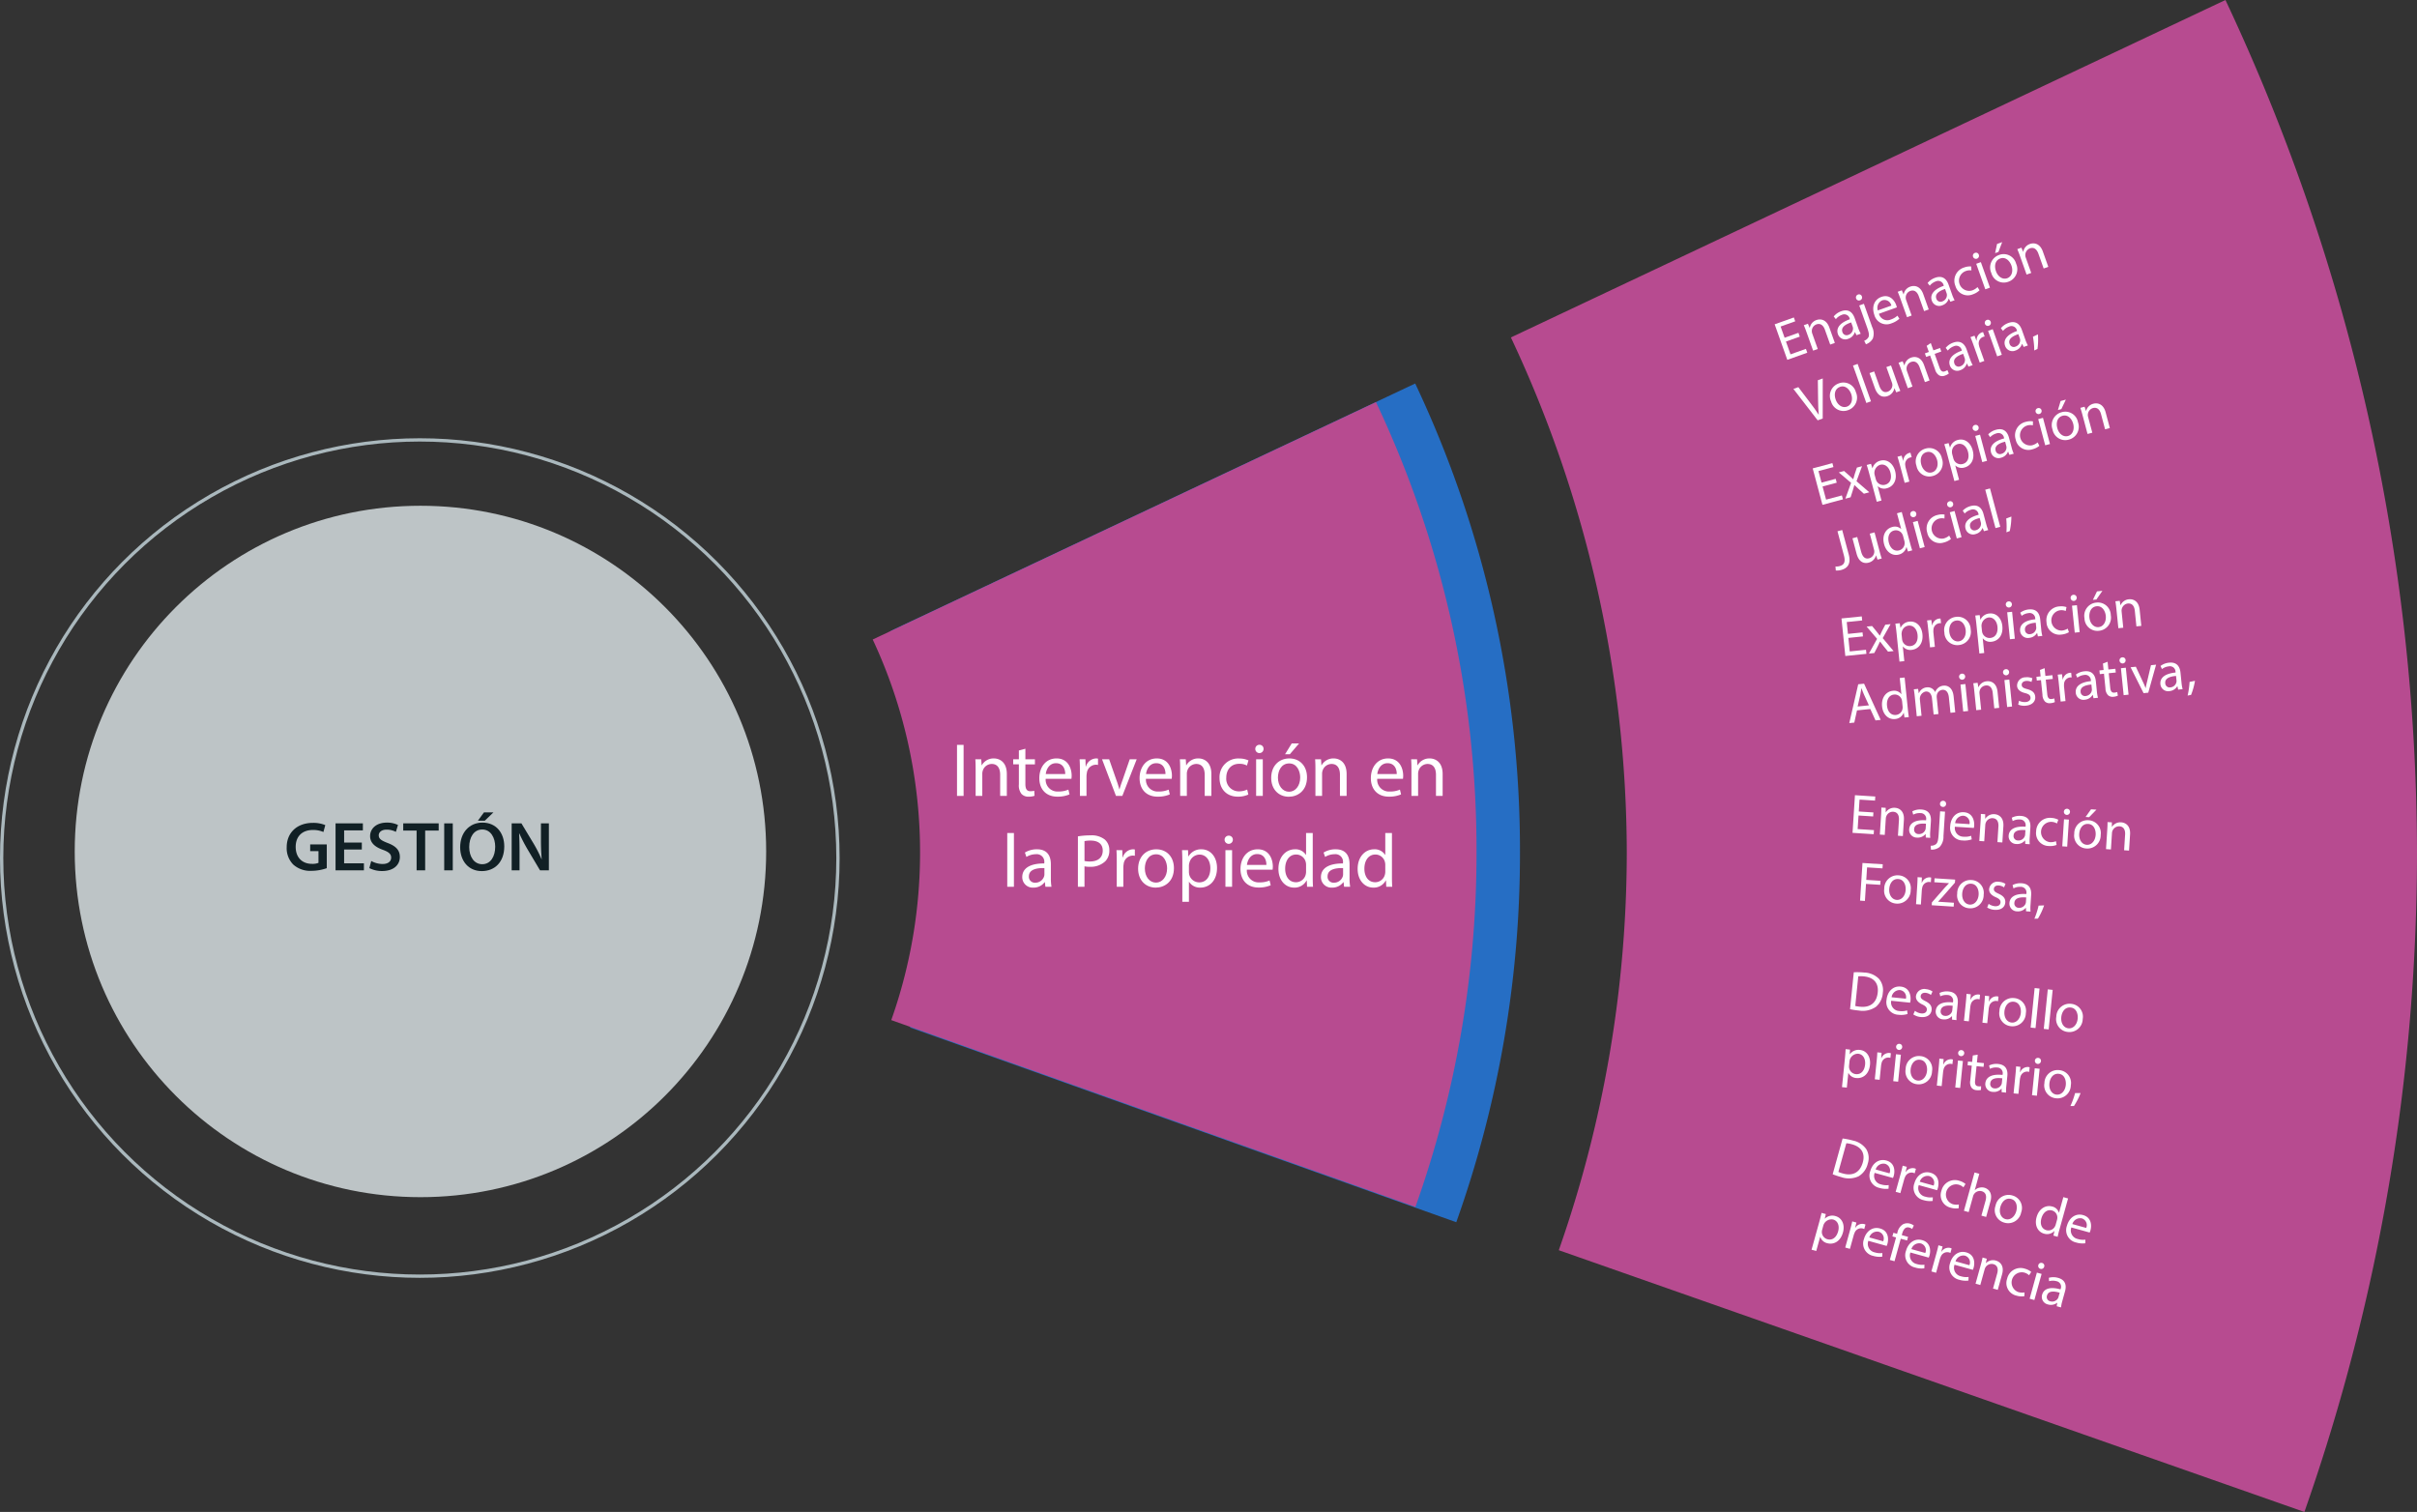<svg xmlns="http://www.w3.org/2000/svg" viewBox="0 0 734.07 459.219"><rect x="0" y="0" width="734.07" height="459.219" fill="#333333" stroke="none"/><g id="Capa_2" data-name="Capa 2"><g id="Capa_1-2" data-name="Capa 1"><path d="M442.288,371.221,276.4,312.076a158.983,158.983,0,0,0-5.87-120.459l159.283-75.135a331.442,331.442,0,0,1,31.821,142.472A333.371,333.371,0,0,1,442.288,371.221Z" style="fill:#266ec4"/><circle cx="127.695" cy="258.611" r="105" style="fill:#bdc4c6"/><circle cx="127.5" cy="260.611" r="127" style="fill:none;stroke:#aab8bd;stroke-miterlimit:10"/><path d="M99.242,263.687a14.117,14.117,0,0,1-4.593.805,7.683,7.683,0,0,1-5.587-1.906,7.069,7.069,0,0,1-1.99-5.248c0-4.507,3.217-7.408,7.937-7.408a9.462,9.462,0,0,1,3.788.678l-.571,2.095a7.7,7.7,0,0,0-3.239-.614c-3.047,0-5.184,1.8-5.184,5.122,0,3.238,1.989,5.164,4.952,5.164a5,5,0,0,0,1.969-.3v-3.556H94.205V256.47h5.037Z" style="fill:#112025"/><path d="M109.889,258.015h-5.376v4.191h6.01v2.137H101.91V250.079h8.3v2.137h-5.693V255.9h5.376Z" style="fill:#112025"/><path d="M112.748,261.507a7.2,7.2,0,0,0,3.449.91c1.672,0,2.6-.783,2.6-1.947,0-1.079-.72-1.714-2.54-2.37-2.349-.847-3.852-2.1-3.852-4.148,0-2.328,1.947-4.106,5.037-4.106a7.536,7.536,0,0,1,3.429.72l-.635,2.095a6.034,6.034,0,0,0-2.836-.677c-1.651,0-2.371.889-2.371,1.714,0,1.1.825,1.608,2.731,2.349,2.476.931,3.682,2.18,3.682,4.233,0,2.286-1.735,4.275-5.418,4.275a8.486,8.486,0,0,1-3.851-.888Z" style="fill:#112025"/><path d="M126.526,252.258h-4.063v-2.179h10.772v2.179H129.13v12.085h-2.6Z" style="fill:#112025"/><path d="M137.512,250.079v14.264h-2.6V250.079Z" style="fill:#112025"/><path d="M153.152,257.063c0,4.783-2.9,7.513-6.836,7.513-4.02,0-6.56-3.069-6.56-7.259,0-4.381,2.752-7.471,6.772-7.471C150.7,249.846,153.152,253,153.152,257.063Zm-10.644.212c0,2.9,1.46,5.206,3.957,5.206,2.518,0,3.936-2.328,3.936-5.313,0-2.687-1.333-5.227-3.936-5.227C143.883,251.941,142.508,254.333,142.508,257.275Zm7.364-10.54-2.645,2.54h-2.095l1.862-2.54Z" style="fill:#112025"/><path d="M155.4,264.343V250.079h2.963l3.683,6.116a39.464,39.464,0,0,1,2.434,4.783h.042c-.169-1.9-.233-3.746-.233-5.926v-4.973H166.7v14.264h-2.687l-3.725-6.264a49.732,49.732,0,0,1-2.56-4.931l-.064.02c.106,1.842.127,3.725.127,6.075v5.1Z" style="fill:#112025"/><path d="M699.873,459.219l-226.451-79.5.1-.282A365.509,365.509,0,0,0,494.07,258.851a368.575,368.575,0,0,0-35.195-156.362L675.891,0A610.091,610.091,0,0,1,734.07,258.851a604.908,604.908,0,0,1-33.917,199.568Z" style="fill:#b74b90"/><path d="M429.872,366.583,270.687,309.828a152.571,152.571,0,0,0-5.633-115.594l152.848-72.1a318.035,318.035,0,0,1,30.535,136.717A319.906,319.906,0,0,1,429.872,366.583Z" style="fill:#b74b90"/><path d="M292.654,226.238v15.5h-2v-15.5Z" style="fill:#fff"/><path d="M296.311,233.62c0-1.15-.023-2.093-.092-3.013h1.793l.115,1.84h.046a4.094,4.094,0,0,1,3.68-2.093c1.54,0,3.932.92,3.932,4.737v6.646h-2.024v-6.416c0-1.793-.667-3.288-2.575-3.288a2.877,2.877,0,0,0-2.714,2.069,2.914,2.914,0,0,0-.138.943v6.692h-2.023Z" style="fill:#fff"/><path d="M311.421,227.411v3.2h2.9v1.541h-2.9v6c0,1.38.391,2.161,1.518,2.161a4.5,4.5,0,0,0,1.173-.138l.092,1.518a4.958,4.958,0,0,1-1.794.275,2.808,2.808,0,0,1-2.185-.85,4.128,4.128,0,0,1-.781-2.9v-6.07h-1.725v-1.541h1.725V227.94Z" style="fill:#fff"/><path d="M317.586,236.54A3.565,3.565,0,0,0,321.4,240.4a7.335,7.335,0,0,0,3.081-.574l.345,1.448a9.02,9.02,0,0,1-3.7.689c-3.426,0-5.472-2.253-5.472-5.61s1.977-6,5.22-6c3.632,0,4.6,3.2,4.6,5.243a7.883,7.883,0,0,1-.068.943Zm5.933-1.449c.023-1.288-.529-3.288-2.806-3.288-2.046,0-2.943,1.886-3.1,3.288Z" style="fill:#fff"/><path d="M327.982,234.08c0-1.311-.024-2.438-.092-3.473h1.771l.068,2.185h.093a3.339,3.339,0,0,1,3.081-2.438,2.2,2.2,0,0,1,.575.069v1.909a3.04,3.04,0,0,0-.69-.069,2.837,2.837,0,0,0-2.713,2.6,5.691,5.691,0,0,0-.093.943v5.933h-2Z" style="fill:#fff"/><path d="M336.86,230.607l2.183,6.255a28.63,28.63,0,0,1,.9,2.851h.068c.253-.92.575-1.839.944-2.851l2.161-6.255h2.116l-4.369,11.13h-1.932l-4.231-11.13Z" style="fill:#fff"/><path d="M348.037,236.54a3.565,3.565,0,0,0,3.816,3.863,7.337,7.337,0,0,0,3.082-.574l.345,1.448a9.018,9.018,0,0,1-3.7.689c-3.427,0-5.473-2.253-5.473-5.61s1.978-6,5.22-6c3.633,0,4.6,3.2,4.6,5.243a7.883,7.883,0,0,1-.068.943Zm5.932-1.449c.023-1.288-.529-3.288-2.805-3.288-2.047,0-2.944,1.886-3.1,3.288Z" style="fill:#fff"/><path d="M358.432,233.62c0-1.15-.023-2.093-.092-3.013h1.793l.116,1.84h.045a4.094,4.094,0,0,1,3.68-2.093c1.54,0,3.932.92,3.932,4.737v6.646h-2.024v-6.416c0-1.793-.667-3.288-2.575-3.288a2.877,2.877,0,0,0-2.714,2.069,2.916,2.916,0,0,0-.137.943v6.692h-2.024Z" style="fill:#fff"/><path d="M379.13,241.323a7.457,7.457,0,0,1-3.2.643c-3.357,0-5.542-2.276-5.542-5.679a5.656,5.656,0,0,1,5.979-5.91,6.742,6.742,0,0,1,2.805.576l-.46,1.563a4.692,4.692,0,0,0-2.345-.529c-2.553,0-3.933,1.886-3.933,4.208a3.816,3.816,0,0,0,3.863,4.162,5.746,5.746,0,0,0,2.484-.552Z" style="fill:#fff"/><path d="M383.754,227.48a1.253,1.253,0,0,1-2.506,0,1.232,1.232,0,0,1,1.264-1.265A1.2,1.2,0,0,1,383.754,227.48ZM381.5,241.737v-11.13h2.024v11.13Z" style="fill:#fff"/><path d="M396.954,236.08c0,4.116-2.851,5.91-5.541,5.91-3.013,0-5.335-2.207-5.335-5.726,0-3.725,2.437-5.91,5.518-5.91C394.792,230.354,396.954,232.677,396.954,236.08Zm-8.83.115c0,2.437,1.4,4.277,3.38,4.277,1.932,0,3.38-1.816,3.38-4.323,0-1.886-.942-4.277-3.334-4.277S388.124,234.08,388.124,236.2ZM394.54,225.8l-2.806,3.288h-1.448l2.023-3.288Z" style="fill:#fff"/><path d="M399.509,233.62c0-1.15-.023-2.093-.092-3.013h1.793l.116,1.84h.046a4.091,4.091,0,0,1,3.679-2.093c1.54,0,3.932.92,3.932,4.737v6.646h-2.024v-6.416c0-1.793-.667-3.288-2.575-3.288a2.877,2.877,0,0,0-2.714,2.069,2.943,2.943,0,0,0-.137.943v6.692h-2.024Z" style="fill:#fff"/><path d="M418.277,236.54a3.565,3.565,0,0,0,3.816,3.863,7.334,7.334,0,0,0,3.082-.574l.345,1.448a9.018,9.018,0,0,1-3.7.689c-3.427,0-5.473-2.253-5.473-5.61s1.978-6,5.22-6c3.633,0,4.6,3.2,4.6,5.243a7.634,7.634,0,0,1-.069.943Zm5.932-1.449c.023-1.288-.529-3.288-2.805-3.288-2.047,0-2.944,1.886-3.105,3.288Z" style="fill:#fff"/><path d="M428.672,233.62c0-1.15-.023-2.093-.091-3.013h1.793l.115,1.84h.046a4.092,4.092,0,0,1,3.679-2.093c1.54,0,3.932.92,3.932,4.737v6.646h-2.023v-6.416c0-1.793-.667-3.288-2.576-3.288a2.877,2.877,0,0,0-2.714,2.069,2.943,2.943,0,0,0-.137.943v6.692h-2.024Z" style="fill:#fff"/><path d="M305.914,253.01h2.023v16.326h-2.023Z" style="fill:#fff"/><path d="M317.5,269.336l-.16-1.4h-.069a4.146,4.146,0,0,1-3.4,1.655,3.171,3.171,0,0,1-3.4-3.2c0-2.69,2.392-4.162,6.692-4.139v-.23a2.294,2.294,0,0,0-2.53-2.575,5.536,5.536,0,0,0-2.9.828l-.46-1.334a6.908,6.908,0,0,1,3.656-.989c3.4,0,4.232,2.323,4.232,4.553v4.162a15.764,15.764,0,0,0,.183,2.667Zm-.3-5.679c-2.207-.046-4.714.344-4.714,2.507a1.79,1.79,0,0,0,1.909,1.93,2.769,2.769,0,0,0,2.69-1.862,2.112,2.112,0,0,0,.115-.644Z" style="fill:#fff"/><path d="M327.373,254.022a23.165,23.165,0,0,1,3.839-.3,6.371,6.371,0,0,1,4.346,1.287,4.171,4.171,0,0,1,1.358,3.242,4.562,4.562,0,0,1-1.2,3.312,6.419,6.419,0,0,1-4.737,1.7,6.822,6.822,0,0,1-1.609-.139v6.209h-2Zm2,7.474a6.765,6.765,0,0,0,1.656.16c2.414,0,3.886-1.173,3.886-3.311,0-2.047-1.45-3.036-3.657-3.036a8.38,8.38,0,0,0-1.885.161Z" style="fill:#fff"/><path d="M339.171,261.679c0-1.31-.023-2.437-.091-3.472h1.77l.068,2.184h.093a3.34,3.34,0,0,1,3.081-2.437,2.189,2.189,0,0,1,.575.069v1.908a3.045,3.045,0,0,0-.69-.068,2.837,2.837,0,0,0-2.713,2.6,5.715,5.715,0,0,0-.093.944v5.932h-2Z" style="fill:#fff"/><path d="M356.534,263.679c0,4.116-2.851,5.91-5.541,5.91-3.013,0-5.335-2.207-5.335-5.725,0-3.726,2.437-5.91,5.518-5.91C354.373,257.954,356.534,260.277,356.534,263.679Zm-8.83.115c0,2.438,1.4,4.278,3.38,4.278,1.932,0,3.38-1.817,3.38-4.323,0-1.886-.942-4.278-3.334-4.278S347.7,261.679,347.7,263.794Z" style="fill:#fff"/><path d="M359.089,261.84c0-1.425-.046-2.576-.091-3.633h1.816l.092,1.909h.046a4.373,4.373,0,0,1,3.955-2.162c2.69,0,4.714,2.276,4.714,5.657,0,4-2.438,5.978-5.059,5.978a3.9,3.9,0,0,1-3.426-1.748h-.047v6.048h-2Zm2,2.966a4.555,4.555,0,0,0,.093.828A3.12,3.12,0,0,0,364.217,268c2.139,0,3.38-1.747,3.38-4.3,0-2.231-1.173-4.139-3.31-4.139a3.229,3.229,0,0,0-3.059,2.506,3.283,3.283,0,0,0-.139.828Z" style="fill:#fff"/><path d="M374.43,255.08a1.254,1.254,0,0,1-2.507,0,1.233,1.233,0,0,1,1.265-1.265A1.2,1.2,0,0,1,374.43,255.08Zm-2.254,14.256V258.207H374.2v11.129Z" style="fill:#fff"/><path d="M378.685,264.139A3.565,3.565,0,0,0,382.5,268a7.314,7.314,0,0,0,3.082-.574l.345,1.448a8.994,8.994,0,0,1-3.7.69c-3.427,0-5.473-2.253-5.473-5.61s1.978-6,5.22-6c3.633,0,4.6,3.2,4.6,5.243a7.614,7.614,0,0,1-.069.942Zm5.933-1.448c.022-1.288-.53-3.288-2.806-3.288-2.047,0-2.943,1.886-3.1,3.288Z" style="fill:#fff"/><path d="M398.693,253.01v13.452c0,.989.022,2.116.092,2.874h-1.817l-.093-1.931h-.045a4.118,4.118,0,0,1-3.794,2.184c-2.691,0-4.76-2.276-4.76-5.657-.024-3.7,2.276-5.978,4.989-5.978a3.72,3.72,0,0,1,3.358,1.7h.045V253.01Zm-2.025,9.727a3.571,3.571,0,0,0-.091-.851,2.976,2.976,0,0,0-2.92-2.345c-2.093,0-3.335,1.839-3.335,4.3,0,2.254,1.1,4.117,3.289,4.117a3.043,3.043,0,0,0,2.966-2.415,3.512,3.512,0,0,0,.091-.874Z" style="fill:#fff"/><path d="M408.214,269.336l-.16-1.4h-.069a4.148,4.148,0,0,1-3.4,1.655,3.171,3.171,0,0,1-3.4-3.2c0-2.69,2.392-4.162,6.692-4.139v-.23a2.294,2.294,0,0,0-2.53-2.575,5.536,5.536,0,0,0-2.9.828l-.46-1.334a6.908,6.908,0,0,1,3.656-.989c3.4,0,4.232,2.323,4.232,4.553v4.162a15.764,15.764,0,0,0,.183,2.667Zm-.3-5.679c-2.208-.046-4.714.344-4.714,2.507a1.79,1.79,0,0,0,1.909,1.93,2.769,2.769,0,0,0,2.69-1.862,2.112,2.112,0,0,0,.115-.644Z" style="fill:#fff"/><path d="M422.75,253.01v13.452c0,.989.023,2.116.092,2.874h-1.817l-.092-1.931h-.046a4.115,4.115,0,0,1-3.794,2.184c-2.69,0-4.76-2.276-4.76-5.657-.023-3.7,2.277-5.978,4.99-5.978a3.718,3.718,0,0,1,3.357,1.7h.046V253.01Zm-2.024,9.727a3.522,3.522,0,0,0-.092-.851,2.975,2.975,0,0,0-2.92-2.345c-2.092,0-3.335,1.839-3.335,4.3,0,2.254,1.1,4.117,3.289,4.117a3.042,3.042,0,0,0,2.966-2.415,3.464,3.464,0,0,0,.092-.874Z" style="fill:#fff"/><path d="M546.614,102.241l-4.2,1.494,1.387,3.891,4.676-1.666.416,1.169-6.068,2.163L538.984,98.5l5.828-2.078.417,1.17-4.436,1.58,1.215,3.411,4.2-1.5Z" style="fill:#fff"/><path d="M548.645,100.849c-.285-.8-.535-1.451-.811-2.074l1.249-.445.537,1.253.032-.012A3.026,3.026,0,0,1,551.7,97.2c1.072-.382,2.966-.335,3.913,2.323l1.648,4.627-1.408.5-1.592-4.467c-.445-1.249-1.281-2.125-2.609-1.651a2.125,2.125,0,0,0-1.377,2.114,2.152,2.152,0,0,0,.139.691l1.66,4.66-1.41.5Z" style="fill:#fff"/><path d="M563.838,101.806l-.461-.937-.046.017a3.065,3.065,0,0,1-1.959,2,2.344,2.344,0,0,1-3.164-1.381c-.667-1.873.633-3.492,3.633-4.543l-.057-.16a1.7,1.7,0,0,0-2.4-1.166,4.1,4.1,0,0,0-1.812,1.3l-.652-.814a5.12,5.12,0,0,1,2.3-1.6c2.369-.844,3.523.567,4.076,2.121l1.033,2.9a11.52,11.52,0,0,0,.79,1.811Zm-1.617-3.881c-1.549.516-3.2,1.409-2.661,2.915a1.325,1.325,0,0,0,1.809.871,2.046,2.046,0,0,0,1.411-1.963,1.565,1.565,0,0,0-.08-.478Z" style="fill:#fff"/><path d="M565.474,90.036a.877.877,0,0,1-.573,1.177.892.892,0,0,1-1.173-.556.915.915,0,0,1,.584-1.2A.883.883,0,0,1,565.474,90.036Zm.7,13.464a2.421,2.421,0,0,0,1.326-1.14c.225-.585.153-1.245-.509-3.1l-2.311-6.484,1.41-.5,2.5,7.029a4.513,4.513,0,0,1,.207,3.518,3.793,3.793,0,0,1-2.088,1.736Z" style="fill:#fff"/><path d="M570.652,95.3a2.636,2.636,0,0,0,3.617,1.743,5.4,5.4,0,0,0,2-1.165l.6.923a6.661,6.661,0,0,1-2.408,1.4,3.82,3.82,0,0,1-5.2-2.549c-.834-2.338-.112-4.67,2.145-5.475,2.53-.9,4,1.085,4.5,2.51a5.6,5.6,0,0,1,.185.674Zm3.772-2.48a2.13,2.13,0,0,0-2.769-1.594,2.478,2.478,0,0,0-1.346,3.06Z" style="fill:#fff"/><path d="M577.166,90.688c-.286-.8-.536-1.452-.812-2.075l1.25-.445.536,1.252.032-.011a3.022,3.022,0,0,1,2.043-2.369c1.073-.383,2.966-.336,3.912,2.322l1.65,4.628-1.409.5-1.592-4.468c-.444-1.249-1.28-2.124-2.609-1.651a2.125,2.125,0,0,0-1.376,2.115,2.148,2.148,0,0,0,.138.69l1.66,4.659-1.409.5Z" style="fill:#fff"/><path d="M592.358,91.644l-.46-.936-.048.016a3.059,3.059,0,0,1-1.959,2,2.345,2.345,0,0,1-3.163-1.381c-.667-1.874.633-3.492,3.633-4.543l-.057-.16a1.7,1.7,0,0,0-2.4-1.166,4.1,4.1,0,0,0-1.814,1.3l-.651-.815a5.1,5.1,0,0,1,2.3-1.595c2.37-.845,3.523.567,4.076,2.12l1.033,2.9a11.536,11.536,0,0,0,.789,1.812Zm-1.617-3.881c-1.549.517-3.2,1.41-2.66,2.915a1.324,1.324,0,0,0,1.808.872,2.046,2.046,0,0,0,1.411-1.965,1.583,1.583,0,0,0-.08-.476Z" style="fill:#fff"/><path d="M601.208,88.167a5.51,5.51,0,0,1-2.067,1.241,3.907,3.907,0,0,1-5.267-2.58,4.179,4.179,0,0,1,2.7-5.6,4.979,4.979,0,0,1,2.1-.3l.067,1.2a3.474,3.474,0,0,0-1.765.214A3.1,3.1,0,0,0,599,88.2a4.245,4.245,0,0,0,1.591-1Z" style="fill:#fff"/><path d="M600.992,77.38a.926.926,0,0,1-1.745.622.911.911,0,0,1,.567-1.194A.888.888,0,0,1,600.992,77.38Zm1.967,10.487-2.76-7.749,1.409-.5,2.762,7.749Z" style="fill:#fff"/><path d="M612.317,80.094a4.021,4.021,0,0,1-2.393,5.49,3.909,3.909,0,0,1-5.134-2.663,4.017,4.017,0,0,1,2.376-5.485A3.9,3.9,0,0,1,612.317,80.094Zm-6.12,2.271c.6,1.7,2.038,2.63,3.415,2.139,1.346-.479,1.9-2.1,1.281-3.848-.468-1.314-1.718-2.745-3.383-2.152S605.672,80.892,606.2,82.365Zm1.889-8.829-1.138,2.985-1.008.359.593-2.791Z" style="fill:#fff"/><path d="M613.485,77.748c-.285-.8-.535-1.453-.812-2.075l1.249-.445.536,1.252.033-.012a3.023,3.023,0,0,1,2.043-2.369c1.073-.383,2.966-.336,3.913,2.322l1.649,4.628-1.41.5-1.592-4.468c-.444-1.249-1.279-2.124-2.608-1.65a2.194,2.194,0,0,0-1.238,2.806l1.66,4.659-1.409.5Z" style="fill:#fff"/><path d="M552.045,127.665l-7.368-9.539,1.5-.536,3.576,4.717c.984,1.292,1.852,2.463,2.59,3.625l.032-.012c-.14-1.357-.176-2.878-.2-4.458l-.075-5.982,1.489-.531-.013,12.168Z" style="fill:#fff"/><path d="M563.645,119.091a4.021,4.021,0,0,1-2.393,5.491,3.91,3.91,0,0,1-5.135-2.664,4.017,4.017,0,0,1,2.377-5.484A3.9,3.9,0,0,1,563.645,119.091Zm-6.12,2.272c.6,1.7,2.038,2.63,3.415,2.139,1.345-.479,1.9-2.1,1.281-3.848-.468-1.314-1.718-2.745-3.383-2.152S557,119.889,557.525,121.363Z" style="fill:#fff"/><path d="M562.776,111.029l1.409-.5,4.051,11.369-1.409.5Z" style="fill:#fff"/><path d="M576.337,116.626c.286.8.552,1.5.818,2.091l-1.249.446-.531-1.237-.032.011a3.1,3.1,0,0,1-2.049,2.355c-1.216.433-2.913.28-3.883-2.443l-1.615-4.531,1.41-.5,1.529,4.291c.524,1.474,1.326,2.307,2.607,1.851a2.163,2.163,0,0,0,1.4-1.944,2.191,2.191,0,0,0-.128-.766l-1.7-4.755,1.409-.5Z" style="fill:#fff"/><path d="M577.415,112.254c-.286-.8-.536-1.451-.811-2.074l1.248-.445.537,1.253.032-.012a3.026,3.026,0,0,1,2.043-2.37c1.073-.382,2.966-.335,3.913,2.323l1.649,4.628-1.408.5-1.592-4.468c-.445-1.249-1.28-2.124-2.609-1.65a2.122,2.122,0,0,0-1.377,2.113,2.164,2.164,0,0,0,.138.692l1.66,4.659-1.41.5Z" style="fill:#fff"/><path d="M586.4,104.183l.793,2.226,2.019-.719.381,1.072-2.017.72,1.489,4.179c.342.961.809,1.408,1.593,1.129a3.31,3.31,0,0,0,.782-.387l.441,1.033a3.651,3.651,0,0,1-1.18.637,2.073,2.073,0,0,1-1.733-.05A3.047,3.047,0,0,1,587.7,112.2l-1.507-4.227-1.2.428-.382-1.072,1.2-.429-.662-1.857Z" style="fill:#fff"/><path d="M597.844,111.346l-.46-.937-.048.017a3.062,3.062,0,0,1-1.959,2,2.344,2.344,0,0,1-3.163-1.381c-.667-1.874.634-3.492,3.633-4.542l-.056-.161a1.7,1.7,0,0,0-2.4-1.166,4.094,4.094,0,0,0-1.812,1.3l-.652-.815a5.108,5.108,0,0,1,2.3-1.595c2.37-.845,3.523.566,4.076,2.12l1.033,2.9a11.658,11.658,0,0,0,.789,1.811Zm-1.617-3.882c-1.549.517-3.2,1.411-2.66,2.915a1.323,1.323,0,0,0,1.808.872,2.048,2.048,0,0,0,1.411-1.964,1.558,1.558,0,0,0-.079-.477Z" style="fill:#fff"/><path d="M599.372,104.792c-.325-.913-.621-1.691-.925-2.394l1.233-.44.59,1.5.063-.023a2.467,2.467,0,0,1,1.542-2.461,1.6,1.6,0,0,1,.417-.095l.473,1.329a2.3,2.3,0,0,0-.5.123,2.1,2.1,0,0,0-1.245,2.483,4.37,4.37,0,0,0,.17.679l1.472,4.131-1.393.5Z" style="fill:#fff"/><path d="M604.6,97.75a.926.926,0,0,1-1.745.622.912.912,0,0,1,.567-1.195A.886.886,0,0,1,604.6,97.75Zm1.969,10.486-2.762-7.75,1.409-.5,2.761,7.75Z" style="fill:#fff"/><path d="M614.61,105.373l-.46-.938-.048.018a3.064,3.064,0,0,1-1.959,2,2.345,2.345,0,0,1-3.163-1.382c-.667-1.873.634-3.491,3.634-4.542l-.057-.16a1.7,1.7,0,0,0-2.4-1.166,4.1,4.1,0,0,0-1.813,1.3l-.651-.816a5.136,5.136,0,0,1,2.3-1.6c2.37-.843,3.523.568,4.076,2.122l1.033,2.9a11.619,11.619,0,0,0,.789,1.812Zm-1.617-3.882c-1.548.515-3.2,1.41-2.66,2.915a1.323,1.323,0,0,0,1.808.872,2.047,2.047,0,0,0,1.411-1.965,1.563,1.563,0,0,0-.079-.477Z" style="fill:#fff"/><path d="M617.827,106.446a24.434,24.434,0,0,0-.4-4.169l1.512-.72a20.712,20.712,0,0,1-.135,4.433Z" style="fill:#fff"/><path d="M568.9,247.975l-4.444-.285-.266,4.122,4.955.318-.08,1.239-6.429-.413.734-11.434,6.175.4-.079,1.24-4.7-.3-.233,3.612,4.445.286Z" style="fill:#fff"/><path d="M571.314,247.5c.054-.847.082-1.544.075-2.226l1.323.085,0,1.363.034,0a3.027,3.027,0,0,1,2.815-1.37c1.136.073,2.856.865,2.675,3.681l-.315,4.9-1.492-.1.3-4.733c.085-1.323-.335-2.457-1.743-2.548a2.125,2.125,0,0,0-2.1,1.4,2.178,2.178,0,0,0-.147.69l-.317,4.936-1.493-.095Z" style="fill:#fff"/><path d="M584.891,254.386l-.052-1.043-.051,0a3.063,3.063,0,0,1-2.589,1.06,2.343,2.343,0,0,1-2.359-2.519c.127-1.985,1.962-2.957,5.133-2.736l.01-.17a1.7,1.7,0,0,0-1.744-2.019,4.09,4.09,0,0,0-2.176.473l-.276-1.006a5.105,5.105,0,0,1,2.744-.556c2.511.161,3.011,1.914,2.906,3.559l-.2,3.071a11.642,11.642,0,0,0,.009,1.976Zm.048-4.2c-1.626-.138-3.493.031-3.595,1.626a1.324,1.324,0,0,0,1.316,1.516,2.047,2.047,0,0,0,2.072-1.247,1.529,1.529,0,0,0,.116-.469Z" style="fill:#fff"/><path d="M586.367,256.866a2.426,2.426,0,0,0,1.669-.524c.439-.449.632-1.083.759-3.05l.441-6.871,1.493.1-.478,7.446a4.52,4.52,0,0,1-1.2,3.314,3.8,3.8,0,0,1-2.6.769Zm4.68-12.646a.879.879,0,0,1-.992.857.893.893,0,0,1-.857-.975.915.915,0,0,1,1.01-.872A.884.884,0,0,1,591.047,244.22Z" style="fill:#fff"/><path d="M593.722,251.1a2.636,2.636,0,0,0,2.632,3.031,5.415,5.415,0,0,0,2.3-.278l.186,1.085a6.677,6.677,0,0,1-2.764.333,3.819,3.819,0,0,1-3.771-4.4c.159-2.476,1.744-4.333,4.135-4.179,2.68.172,3.241,2.576,3.144,4.086a5.65,5.65,0,0,1-.1.691Zm4.445-.788a2.129,2.129,0,0,0-1.913-2.558,2.478,2.478,0,0,0-2.446,2.278Z" style="fill:#fff"/><path d="M601.528,249.442c.055-.848.082-1.545.076-2.227l1.323.086,0,1.363.033,0a3.028,3.028,0,0,1,2.813-1.37c1.137.074,2.858.865,2.677,3.681l-.315,4.9-1.493-.095.3-4.733c.085-1.323-.336-2.458-1.744-2.548a2.123,2.123,0,0,0-2.1,1.4,2.159,2.159,0,0,0-.147.689l-.317,4.937-1.493-.1Z" style="fill:#fff"/><path d="M615.1,256.328l-.051-1.042-.051,0a3.064,3.064,0,0,1-2.589,1.06,2.344,2.344,0,0,1-2.359-2.519c.127-1.985,1.962-2.957,5.133-2.736l.01-.17a1.7,1.7,0,0,0-1.744-2.02,4.106,4.106,0,0,0-2.177.474L611,248.365a5.105,5.105,0,0,1,2.744-.556c2.511.161,3.011,1.914,2.9,3.56l-.2,3.07a11.552,11.552,0,0,0,.009,1.977Zm.049-4.2c-1.626-.139-3.493.03-3.6,1.626a1.322,1.322,0,0,0,1.316,1.514,2.045,2.045,0,0,0,2.073-1.246,1.548,1.548,0,0,0,.115-.47Z" style="fill:#fff"/><path d="M624.608,256.631a5.508,5.508,0,0,1-2.388.325A3.91,3.91,0,0,1,618.4,252.5a4.18,4.18,0,0,1,4.69-4.076,5.008,5.008,0,0,1,2.043.558l-.413,1.131a3.478,3.478,0,0,0-1.706-.5,3.1,3.1,0,0,0-.448,6.172,4.277,4.277,0,0,0,1.858-.289Z" style="fill:#fff"/><path d="M626.336,257.049l.528-8.21,1.493.1-.528,8.211Zm2.339-10.41a.926.926,0,0,1-1.849-.119.91.91,0,0,1,.992-.872A.888.888,0,0,1,628.675,246.639Z" style="fill:#fff"/><path d="M638.005,253.609a4.023,4.023,0,0,1-4.369,4.1,3.912,3.912,0,0,1-3.663-4.477,4.017,4.017,0,0,1,4.35-4.1A3.9,3.9,0,0,1,638.005,253.609Zm-6.521-.333c-.115,1.8.833,3.222,2.292,3.315,1.425.091,2.579-1.18,2.7-3.029.088-1.391-.494-3.2-2.257-3.313S631.585,251.714,631.484,253.276Zm5.227-7.363-2.226,2.292-1.069-.069,1.649-2.33Z" style="fill:#fff"/><path d="M640.005,251.916c.054-.848.082-1.545.074-2.227l1.323.085,0,1.362.035,0a3.026,3.026,0,0,1,2.813-1.37c1.138.073,2.857.865,2.677,3.681l-.316,4.9-1.493-.1.3-4.732c.085-1.323-.336-2.457-1.743-2.548a2.192,2.192,0,0,0-2.247,2.087L641.112,258l-1.493-.1Z" style="fill:#fff"/><path d="M565.657,262.111l6.157.395-.079,1.24-4.682-.3-.244,3.8,4.325.277-.078,1.221-4.326-.278-.333,5.174-1.475-.1Z" style="fill:#fff"/><path d="M580.3,270.342a4.022,4.022,0,0,1-4.368,4.1,3.913,3.913,0,0,1-3.665-4.477,4.018,4.018,0,0,1,4.352-4.1A3.9,3.9,0,0,1,580.3,270.342Zm-6.519-.333c-.116,1.8.831,3.221,2.29,3.315,1.425.092,2.58-1.18,2.7-3.029.089-1.39-.493-3.2-2.256-3.313S573.886,268.448,573.786,270.009Z" style="fill:#fff"/><path d="M582.283,268.988c.063-.967.1-1.8.1-2.566l1.307.084-.053,1.615.067,0a2.471,2.471,0,0,1,2.39-1.652,1.689,1.689,0,0,1,.42.078l-.09,1.408a2.337,2.337,0,0,0-.506-.084,2.1,2.1,0,0,0-2.125,1.79,4.163,4.163,0,0,0-.112.69l-.282,4.377-1.475-.1Z" style="fill:#fff"/><path d="M586.743,274.079l4.026-4.6c.384-.418.749-.787,1.15-1.2l0-.034-4.444-.287.077-1.2,6.258.4-.076.931-3.97,4.533c-.37.435-.735.821-1.135,1.221l0,.033,4.8.309-.077,1.188-6.666-.428Z" style="fill:#fff"/><path d="M602.461,271.767a4.021,4.021,0,0,1-4.368,4.1,3.911,3.911,0,0,1-3.664-4.477,4.015,4.015,0,0,1,4.351-4.1A3.9,3.9,0,0,1,602.461,271.767Zm-6.52-.334c-.115,1.8.832,3.222,2.291,3.316,1.425.09,2.581-1.18,2.7-3.029.09-1.391-.493-3.2-2.257-3.314S596.042,269.872,595.941,271.433Z" style="fill:#fff"/><path d="M603.972,274.521a3.911,3.911,0,0,0,1.928.72c1.086.07,1.63-.44,1.673-1.118.046-.712-.352-1.13-1.428-1.609-1.443-.62-2.086-1.479-2.023-2.463a2.537,2.537,0,0,1,2.988-2.226,4.093,4.093,0,0,1,1.986.638l-.443,1.062a3.2,3.2,0,0,0-1.649-.584c-.882-.057-1.406.422-1.446,1.032-.043.679.429,1.015,1.471,1.491,1.39.635,2.074,1.394,2,2.616-.092,1.441-1.277,2.387-3.228,2.261a4.67,4.67,0,0,1-2.271-.708Z" style="fill:#fff"/><path d="M615.341,276.785l-.053-1.042-.05,0a3.065,3.065,0,0,1-2.59,1.06,2.344,2.344,0,0,1-2.359-2.519c.128-1.985,1.962-2.957,5.133-2.736l.012-.169a1.7,1.7,0,0,0-1.745-2.021,4.1,4.1,0,0,0-2.176.474l-.277-1.006a5.116,5.116,0,0,1,2.744-.556c2.511.161,3.012,1.914,2.907,3.56l-.2,3.07a11.654,11.654,0,0,0,.009,1.977Zm.049-4.2c-1.626-.139-3.494.031-3.6,1.626a1.323,1.323,0,0,0,1.316,1.514,2.045,2.045,0,0,0,2.074-1.246,1.611,1.611,0,0,0,.116-.47Z" style="fill:#fff"/><path d="M617.871,279.042a24.367,24.367,0,0,0,1.278-3.988l1.673-.062a20.61,20.61,0,0,1-1.877,4.017Z" style="fill:#fff"/><path d="M563.016,295.306a21.132,21.132,0,0,1,3.152.08,6.563,6.563,0,0,1,4.474,1.888,5.271,5.271,0,0,1,1.192,4.255,6.059,6.059,0,0,1-2.088,4.265,7.059,7.059,0,0,1-5.206,1.13,23.819,23.819,0,0,1-2.658-.4Zm.451,10.229a9.612,9.612,0,0,0,1.48.235c3.146.318,5.032-1.269,5.343-4.346.289-2.687-1.06-4.549-4.172-4.864a8.418,8.418,0,0,0-1.741-.022Z" style="fill:#fff"/><path d="M574.375,303.956a2.637,2.637,0,0,0,2.52,3.126,5.4,5.4,0,0,0,2.308-.195l.146,1.092a6.657,6.657,0,0,1-2.774.231,3.819,3.819,0,0,1-3.607-4.533c.249-2.469,1.9-4.267,4.285-4.026,2.672.27,3.145,2.693,2.993,4.2a5.755,5.755,0,0,1-.121.689Zm4.471-.624a2.13,2.13,0,0,0-1.819-2.627,2.479,2.479,0,0,0-2.528,2.187Z" style="fill:#fff"/><path d="M581.584,307.009a3.929,3.929,0,0,0,1.9.79c1.082.11,1.644-.381,1.713-1.056.072-.71-.312-1.142-1.37-1.66-1.418-.673-2.03-1.555-1.93-2.536a2.537,2.537,0,0,1,3.067-2.116,4.113,4.113,0,0,1,1.961.711l-.481,1.045a3.214,3.214,0,0,0-1.627-.643c-.879-.088-1.421.369-1.483.978-.068.677.392,1.03,1.416,1.544,1.366.685,2.021,1.469,1.9,2.686-.146,1.438-1.364,2.34-3.31,2.143a4.7,4.7,0,0,1-2.243-.791Z" style="fill:#fff"/><path d="M592.863,309.688l-.014-1.044-.051,0a3.063,3.063,0,0,1-2.626.965,2.344,2.344,0,0,1-2.265-2.6c.2-1.979,2.069-2.884,5.229-2.546l.017-.169a1.7,1.7,0,0,0-1.668-2.083,4.1,4.1,0,0,0-2.193.393l-.238-1.014a5.08,5.08,0,0,1,2.762-.456c2.5.253,2.939,2.023,2.773,3.664l-.31,3.06a11.679,11.679,0,0,0-.063,1.976Zm.2-4.2c-1.62-.2-3.492-.1-3.653,1.493a1.324,1.324,0,0,0,1.26,1.562,2.048,2.048,0,0,0,2.118-1.169,1.617,1.617,0,0,0,.132-.464Z" style="fill:#fff"/><path d="M597.053,304.422c.1-.964.164-1.8.191-2.56l1.3.132-.112,1.612.067.007a2.47,2.47,0,0,1,2.448-1.565,1.683,1.683,0,0,1,.418.094l-.142,1.4a2.239,2.239,0,0,0-.5-.1,2.1,2.1,0,0,0-2.189,1.709,4.156,4.156,0,0,0-.137.686l-.441,4.364-1.472-.149Z" style="fill:#fff"/><path d="M602.651,304.989c.1-.964.165-1.795.191-2.561l1.3.132-.112,1.612.068.007a2.467,2.467,0,0,1,2.447-1.564,1.684,1.684,0,0,1,.418.093l-.142,1.4a2.226,2.226,0,0,0-.5-.1,2.1,2.1,0,0,0-2.19,1.71,4.374,4.374,0,0,0-.137.686l-.442,4.363-1.471-.148Z" style="fill:#fff"/><path d="M615.271,307.751a4.021,4.021,0,0,1-4.516,3.935,3.911,3.911,0,0,1-3.5-4.607,4.017,4.017,0,0,1,4.5-3.937A3.9,3.9,0,0,1,615.271,307.751Zm-6.5-.572c-.181,1.793.713,3.25,2.168,3.4,1.42.143,2.621-1.085,2.808-2.928.14-1.387-.375-3.216-2.135-3.394S608.926,305.624,608.768,307.179Z" style="fill:#fff"/><path d="M617.943,300.1l1.489.151-1.216,12.007-1.488-.15Z" style="fill:#fff"/><path d="M621.935,300.5l1.488.15-1.215,12.008-1.489-.151Z" style="fill:#fff"/><path d="M632.54,309.5a4.021,4.021,0,0,1-4.516,3.933,3.91,3.91,0,0,1-3.5-4.607,4.016,4.016,0,0,1,4.5-3.936A3.9,3.9,0,0,1,632.54,309.5Zm-6.5-.574c-.182,1.793.713,3.25,2.168,3.4,1.42.143,2.621-1.084,2.807-2.927.141-1.388-.375-3.217-2.134-3.395S626.194,307.371,626.037,308.926Z" style="fill:#fff"/><path d="M560.331,321.331c.106-1.049.159-1.9.2-2.679l1.336.135-.074,1.41.034,0a3.23,3.23,0,0,1,3.069-1.3c1.979.2,3.3,2.024,3.046,4.511-.3,2.942-2.237,4.215-4.165,4.02a2.885,2.885,0,0,1-2.39-1.54l-.034,0-.45,4.448-1.471-.149Zm1.251,2.33a3.489,3.489,0,0,0,.006.616,2.31,2.31,0,0,0,2.056,1.968c1.573.159,2.616-1.035,2.806-2.912.166-1.64-.554-3.13-2.127-3.29a2.592,2.592,0,0,0-2.6,2.214Z" style="fill:#fff"/><path d="M569.967,322.185c.1-.964.164-1.794.191-2.56l1.3.132-.112,1.612.068.006a2.468,2.468,0,0,1,2.447-1.563,1.683,1.683,0,0,1,.418.094l-.142,1.4a2.176,2.176,0,0,0-.5-.1,2.1,2.1,0,0,0-2.189,1.709,4.152,4.152,0,0,0-.138.686l-.441,4.363-1.472-.148Z" style="fill:#fff"/><path d="M575,328.384l.828-8.185,1.489.15-.829,8.186Zm2.718-10.318a.926.926,0,0,1-1.843-.187.911.911,0,0,1,1.024-.835A.887.887,0,0,1,577.714,318.066Z" style="fill:#fff"/><path d="M586.781,325.374a4.021,4.021,0,0,1-4.515,3.934,3.91,3.91,0,0,1-3.5-4.608,4.015,4.015,0,0,1,4.5-3.936A3.9,3.9,0,0,1,586.781,325.374Zm-6.5-.573c-.181,1.792.714,3.249,2.169,3.4,1.42.143,2.62-1.084,2.807-2.928.141-1.387-.375-3.216-2.134-3.394S580.436,323.245,580.278,324.8Z" style="fill:#fff"/><path d="M588.809,324.092c.1-.964.164-1.795.19-2.56l1.3.132-.113,1.611.068.007a2.471,2.471,0,0,1,2.448-1.564,1.683,1.683,0,0,1,.418.094l-.143,1.4a2.209,2.209,0,0,0-.5-.1,2.1,2.1,0,0,0-2.189,1.709,4.168,4.168,0,0,0-.139.686l-.441,4.364-1.471-.149Z" style="fill:#fff"/><path d="M593.837,330.291l.828-8.186,1.489.15-.828,8.186Zm2.718-10.319a.927.927,0,0,1-1.844-.186.912.912,0,0,1,1.025-.835A.887.887,0,0,1,596.555,319.972Z" style="fill:#fff"/><path d="M600.653,320.336l-.237,2.351,2.131.216-.115,1.133-2.131-.216-.447,4.414c-.1,1.015.127,1.619.956,1.7a3.343,3.343,0,0,0,.873-.014l-.045,1.122a3.655,3.655,0,0,1-1.341.07,2.075,2.075,0,0,1-1.543-.788,3.049,3.049,0,0,1-.359-2.189l.452-4.466-1.269-.128.115-1.132,1.268.128.2-1.962Z" style="fill:#fff"/><path d="M607.926,331.716l-.014-1.044-.051-.005a3.066,3.066,0,0,1-2.626.965,2.345,2.345,0,0,1-2.266-2.6c.2-1.979,2.07-2.884,5.23-2.546l.017-.169a1.7,1.7,0,0,0-1.669-2.083,4.1,4.1,0,0,0-2.192.394l-.239-1.016a5.1,5.1,0,0,1,2.762-.455c2.5.253,2.94,2.023,2.774,3.664l-.31,3.06a11.476,11.476,0,0,0-.063,1.976Zm.2-4.2c-1.62-.2-3.492-.1-3.653,1.493a1.324,1.324,0,0,0,1.26,1.563,2.047,2.047,0,0,0,2.117-1.17,1.586,1.586,0,0,0,.133-.465Z" style="fill:#fff"/><path d="M612.115,326.45c.1-.964.164-1.794.191-2.56l1.3.132-.111,1.611.067.007a2.469,2.469,0,0,1,2.447-1.563,1.7,1.7,0,0,1,.419.093l-.142,1.4a2.248,2.248,0,0,0-.5-.1,2.1,2.1,0,0,0-2.189,1.709,4.271,4.271,0,0,0-.138.687l-.441,4.363-1.472-.148Z" style="fill:#fff"/><path d="M617.144,332.649l.828-8.186,1.488.151-.828,8.185Zm2.718-10.318a.927.927,0,0,1-1.844-.187.911.911,0,0,1,1.025-.835A.887.887,0,0,1,619.862,322.331Z" style="fill:#fff"/><path d="M628.93,329.638a4.022,4.022,0,0,1-4.516,3.935,3.912,3.912,0,0,1-3.5-4.609,4.015,4.015,0,0,1,4.5-3.935A3.9,3.9,0,0,1,628.93,329.638Zm-6.5-.572c-.181,1.792.714,3.25,2.168,3.4,1.421.144,2.621-1.084,2.808-2.927.14-1.387-.375-3.216-2.134-3.394S622.584,327.509,622.426,329.066Z" style="fill:#fff"/><path d="M628.807,335.93a24.543,24.543,0,0,0,1.423-3.939H631.9a20.7,20.7,0,0,1-2.022,3.947Z" style="fill:#fff"/><path d="M559.619,345.791a21.116,21.116,0,0,1,3.093.611,6.559,6.559,0,0,1,4.09,2.617,5.278,5.278,0,0,1,.457,4.4,6.063,6.063,0,0,1-2.78,3.85,7.062,7.062,0,0,1-5.322.235,23.9,23.9,0,0,1-2.551-.85Zm-1.284,10.158a9.341,9.341,0,0,0,1.419.481c3.046.846,5.173-.4,6-3.38.74-2.6-.275-4.663-3.29-5.5a8.364,8.364,0,0,0-1.711-.315Z" style="fill:#fff"/><path d="M569.352,356.235a2.636,2.636,0,0,0,1.956,3.507,5.419,5.419,0,0,0,2.308.2l-.041,1.1a6.689,6.689,0,0,1-2.773-.241,3.819,3.819,0,0,1-2.789-5.078c.663-2.391,2.594-3.885,4.9-3.244,2.588.719,2.645,3.187,2.24,4.645a5.634,5.634,0,0,1-.236.657Zm4.513.141a2.131,2.131,0,0,0-1.349-2.9,2.48,2.48,0,0,0-2.861,1.729Z" style="fill:#fff"/><path d="M577.243,356.538c.259-.934.465-1.742.621-2.492l1.261.35-.383,1.569.066.019a2.465,2.465,0,0,1,2.676-1.127,1.643,1.643,0,0,1,.4.162l-.377,1.36a2.209,2.209,0,0,0-.478-.185,2.1,2.1,0,0,0-2.446,1.313,4.294,4.294,0,0,0-.252.655l-1.173,4.225-1.425-.395Z" style="fill:#fff"/><path d="M582.752,359.954a2.634,2.634,0,0,0,1.955,3.5,5.4,5.4,0,0,0,2.309.2l-.04,1.1a6.653,6.653,0,0,1-2.774-.24,3.82,3.82,0,0,1-2.79-5.078c.664-2.392,2.595-3.884,4.9-3.243,2.588.718,2.645,3.185,2.241,4.642a5.744,5.744,0,0,1-.236.659Zm4.512.14a2.129,2.129,0,0,0-1.348-2.9,2.478,2.478,0,0,0-2.861,1.728Z" style="fill:#fff"/><path d="M594.862,366.983a5.516,5.516,0,0,1-2.4-.173,3.909,3.909,0,0,1-2.825-5.142,4.18,4.18,0,0,1,5.427-3.027,4.987,4.987,0,0,1,1.884.964l-.636,1.022a3.461,3.461,0,0,0-1.567-.839,3.1,3.1,0,0,0-1.7,5.948,4.244,4.244,0,0,0,1.878.1Z" style="fill:#fff"/><path d="M599.694,356.116l1.442.4-1.372,4.947.032.009a2.771,2.771,0,0,1,1.313-.729,3.074,3.074,0,0,1,1.588,0c1.066.3,2.587,1.423,1.827,4.158l-1.308,4.718-1.441-.4,1.263-4.553c.355-1.278.179-2.491-1.18-2.868a2.15,2.15,0,0,0-2.333.906,1.8,1.8,0,0,0-.289.661l-1.327,4.782-1.442-.4Z" style="fill:#fff"/><path d="M613.852,368.229a4.022,4.022,0,0,1-5.116,3.115,3.912,3.912,0,0,1-2.669-5.133,4.018,4.018,0,0,1,5.1-3.119A3.9,3.9,0,0,1,613.852,368.229Zm-6.313-1.663c-.482,1.736.154,3.324,1.563,3.715,1.376.382,2.766-.626,3.262-2.411.372-1.344.174-3.234-1.53-3.706S607.957,365.059,607.539,366.566Z" style="fill:#fff"/><path d="M628.1,364l-2.659,9.582c-.2.7-.4,1.51-.5,2.065l-1.294-.358.316-1.395-.033-.009a3.043,3.043,0,0,1-3.134.806c-1.917-.531-2.941-2.562-2.272-4.97.714-2.642,2.8-3.808,4.735-3.272a2.752,2.752,0,0,1,2.056,1.875l.032.009,1.313-4.734Zm-3.365,6.528a2.545,2.545,0,0,0,.1-.624,2.2,2.2,0,0,0-1.616-2.248c-1.491-.413-2.739.651-3.225,2.4-.445,1.605-.027,3.15,1.528,3.582a2.25,2.25,0,0,0,2.591-1.134,2.605,2.605,0,0,0,.238-.6Z" style="fill:#fff"/><path d="M629.094,372.811a2.636,2.636,0,0,0,1.955,3.507,5.437,5.437,0,0,0,2.308.2l-.04,1.1a6.672,6.672,0,0,1-2.773-.241,3.821,3.821,0,0,1-2.79-5.078c.664-2.392,2.6-3.884,4.9-3.244,2.589.719,2.645,3.187,2.24,4.644a5.531,5.531,0,0,1-.235.657Zm4.512.141a2.13,2.13,0,0,0-1.348-2.9,2.481,2.481,0,0,0-2.862,1.729Z" style="fill:#fff"/><path d="M552.575,370.987c.281-1.016.476-1.844.653-2.606l1.293.36-.311,1.377.032.008a3.237,3.237,0,0,1,3.245-.757c1.916.532,2.908,2.553,2.24,4.961-.791,2.85-2.918,3.777-4.785,3.258a2.885,2.885,0,0,1-2.1-1.921l-.034-.009-1.195,4.307-1.425-.395Zm.838,2.509a3.441,3.441,0,0,0-.1.607,2.309,2.309,0,0,0,1.694,2.287c1.524.423,2.754-.576,3.259-2.394.44-1.589-.019-3.181-1.541-3.6a2.593,2.593,0,0,0-2.936,1.743Z" style="fill:#fff"/><path d="M561.928,373.458c.259-.933.465-1.741.62-2.491l1.262.35-.383,1.57.065.018a2.468,2.468,0,0,1,2.677-1.127,1.643,1.643,0,0,1,.4.162l-.377,1.36a2.23,2.23,0,0,0-.478-.185,2.1,2.1,0,0,0-2.447,1.314,4.306,4.306,0,0,0-.251.654l-1.173,4.226-1.425-.4Z" style="fill:#fff"/><path d="M567.437,376.875a2.634,2.634,0,0,0,1.955,3.506,5.42,5.42,0,0,0,2.308.2l-.04,1.1a6.67,6.67,0,0,1-2.774-.24,3.821,3.821,0,0,1-2.789-5.078c.663-2.392,2.594-3.884,4.9-3.243,2.588.717,2.645,3.185,2.24,4.643a5.432,5.432,0,0,1-.236.657Zm4.512.14a2.129,2.129,0,0,0-1.349-2.9,2.477,2.477,0,0,0-2.861,1.728Z" style="fill:#fff"/><path d="M573.961,382.672l1.895-6.831-1.114-.309.305-1.1,1.114.31.1-.377a3.875,3.875,0,0,1,1.686-2.514,2.86,2.86,0,0,1,2.137-.2,3.472,3.472,0,0,1,1.165.57l-.506,1.06a2.214,2.214,0,0,0-.867-.435c-1.229-.342-1.84.653-2.176,1.865l-.119.426,1.917.532-.3,1.1-1.916-.531-1.895,6.83Z" style="fill:#fff"/><path d="M580.214,380.419a2.637,2.637,0,0,0,1.955,3.507,5.4,5.4,0,0,0,2.309.2l-.041,1.1a6.672,6.672,0,0,1-2.773-.241,3.82,3.82,0,0,1-2.789-5.078c.663-2.392,2.6-3.884,4.9-3.243,2.589.717,2.645,3.186,2.241,4.643a5.428,5.428,0,0,1-.237.658Zm4.512.142a2.13,2.13,0,0,0-1.348-2.9,2.477,2.477,0,0,0-2.861,1.729Z" style="fill:#fff"/><path d="M588.1,380.721c.259-.933.466-1.74.621-2.491l1.261.351-.382,1.569.065.018a2.47,2.47,0,0,1,2.677-1.127,1.58,1.58,0,0,1,.395.163l-.377,1.359a2.3,2.3,0,0,0-.477-.186,2.1,2.1,0,0,0-2.447,1.315,4.33,4.33,0,0,0-.252.653l-1.172,4.227-1.426-.4Z" style="fill:#fff"/><path d="M593.613,384.137a2.636,2.636,0,0,0,1.956,3.507,5.436,5.436,0,0,0,2.308.2l-.041,1.1a6.686,6.686,0,0,1-2.773-.24,3.821,3.821,0,0,1-2.789-5.079c.664-2.392,2.6-3.884,4.9-3.244,2.589.719,2.644,3.186,2.24,4.644a5.77,5.77,0,0,1-.235.657Zm4.513.141a2.131,2.131,0,0,0-1.349-2.9,2.48,2.48,0,0,0-2.861,1.729Z" style="fill:#fff"/><path d="M601.6,384.112c.227-.819.4-1.5.53-2.164l1.277.355-.281,1.333.032.009a3.028,3.028,0,0,1,3.035-.764c1.1.305,2.619,1.432,1.865,4.152l-1.314,4.733-1.441-.4,1.268-4.571c.354-1.277.175-2.473-1.185-2.85a2.193,2.193,0,0,0-2.626,1.582l-1.323,4.766-1.441-.4Z" style="fill:#fff"/><path d="M614.815,393.69a5.5,5.5,0,0,1-2.4-.174,3.908,3.908,0,0,1-2.825-5.141,4.179,4.179,0,0,1,5.426-3.027,4.986,4.986,0,0,1,1.885.963l-.636,1.023a3.461,3.461,0,0,0-1.567-.839,3.1,3.1,0,0,0-1.7,5.948,4.277,4.277,0,0,0,1.878.1Z" style="fill:#fff"/><path d="M616.421,394.453l2.2-7.928,1.441.4-2.2,7.928Zm4.423-9.71a.926.926,0,0,1-1.785-.5.912.912,0,0,1,1.15-.651A.889.889,0,0,1,620.844,384.743Z" style="fill:#fff"/><path d="M624.644,396.735l.162-1.032-.049-.013a3.067,3.067,0,0,1-2.751.507,2.346,2.346,0,0,1-1.793-2.95c.532-1.916,2.526-2.493,5.585-1.625l.046-.164a1.7,1.7,0,0,0-1.293-2.334,4.086,4.086,0,0,0-2.228.016l-.064-1.041a5.11,5.11,0,0,1,2.8.019c2.424.672,2.555,2.49,2.114,4.079l-.822,2.965a11.6,11.6,0,0,0-.4,1.936Zm.909-4.106c-1.563-.468-3.425-.685-3.853.854a1.324,1.324,0,0,0,.978,1.753,2.046,2.046,0,0,0,2.284-.8,1.507,1.507,0,0,0,.209-.436Z" style="fill:#fff"/><path d="M557.835,146.609l-4.3,1.15,1.068,3.991,4.8-1.282.32,1.2-6.225,1.663-2.958-11.068,5.978-1.6.32,1.2-4.549,1.216.935,3.5,4.3-1.15Z" style="fill:#fff"/><path d="M560.071,143.056l1.59,1.4c.413.365.77.71,1.151,1.083l.049-.013c.136-.547.288-1.028.437-1.525l.665-1.989,1.559-.417-1.681,4.566,3.888,3.359-1.642.439-1.645-1.478c-.434-.376-.815-.749-1.222-1.151l-.032.009c-.136.547-.3,1.048-.469,1.6l-.671,2.1-1.593.426,1.74-4.811-3.733-3.172Z" style="fill:#fff"/><path d="M567.7,143.8c-.272-1.019-.524-1.831-.758-2.577l1.3-.347.43,1.345.033-.009a3.236,3.236,0,0,1,2.412-2.3c1.921-.514,3.8.726,4.447,3.14.763,2.857-.6,4.735-2.472,5.235a2.883,2.883,0,0,1-2.78-.594l-.033.009,1.155,4.319L570,152.4Zm2,1.736a3.322,3.322,0,0,0,.224.573,2.307,2.307,0,0,0,2.62,1.113c1.527-.408,2.08-1.893,1.593-3.716-.426-1.593-1.627-2.733-3.155-2.324a2.594,2.594,0,0,0-1.646,2.991Z" style="fill:#fff"/><path d="M577.009,141.185c-.25-.936-.481-1.736-.729-2.462l1.266-.338.466,1.547.065-.017a2.469,2.469,0,0,1,1.736-2.33,1.691,1.691,0,0,1,.422-.061l.366,1.364a2.242,2.242,0,0,0-.506.082,2.1,2.1,0,0,0-1.442,2.374,4.211,4.211,0,0,0,.115.691l1.131,4.236-1.428.382Z" style="fill:#fff"/><path d="M589.79,139.3a4.021,4.021,0,0,1-2.83,5.278,3.911,3.911,0,0,1-4.9-3.071,4.018,4.018,0,0,1,2.812-5.274A3.9,3.9,0,0,1,589.79,139.3Zm-6.284,1.767c.465,1.741,1.818,2.787,3.23,2.409,1.379-.369,2.068-1.942,1.589-3.732-.36-1.347-1.489-2.875-3.2-2.418S583.1,139.557,583.506,141.067Z" style="fill:#fff"/><path d="M591.263,137.5c-.273-1.018-.525-1.83-.76-2.577l1.3-.346.429,1.345.034-.009a3.234,3.234,0,0,1,2.412-2.3c1.922-.514,3.8.725,4.446,3.139.765,2.858-.6,4.735-2.471,5.235a2.881,2.881,0,0,1-2.78-.593l-.033.008,1.154,4.319-1.428.382Zm1.994,1.737a3.439,3.439,0,0,0,.223.573,2.31,2.31,0,0,0,2.621,1.113c1.527-.408,2.081-1.894,1.593-3.716-.425-1.594-1.628-2.732-3.155-2.324a2.387,2.387,0,0,0-1.706,2.373,2.415,2.415,0,0,0,.061.618Z" style="fill:#fff"/><path d="M600.926,129.742a.927.927,0,0,1-1.79.479.912.912,0,0,1,.662-1.145A.888.888,0,0,1,600.926,129.742Zm1.112,10.612-2.125-7.948,1.445-.386,2.125,7.948Z" style="fill:#fff"/><path d="M610.282,138.15l-.383-.971-.048.013a3.065,3.065,0,0,1-2.116,1.832,2.343,2.343,0,0,1-3.04-1.632c-.513-1.921.913-3.429,3.99-4.234l-.044-.164a1.7,1.7,0,0,0-2.3-1.356,4.094,4.094,0,0,0-1.912,1.144l-.583-.865a5.105,5.105,0,0,1,2.423-1.4c2.429-.65,3.464.85,3.89,2.443l.8,2.972a11.6,11.6,0,0,0,.64,1.87Zm-1.3-4c-1.585.389-3.3,1.146-2.887,2.69a1.323,1.323,0,0,0,1.731,1.015,2.045,2.045,0,0,0,1.566-1.843,1.541,1.541,0,0,0-.041-.482Z" style="fill:#fff"/><path d="M619.384,135.4a5.51,5.51,0,0,1-2.16,1.07,3.908,3.908,0,0,1-5.041-3,4.179,4.179,0,0,1,3.14-5.361,5,5,0,0,1,2.114-.125l-.03,1.2a3.475,3.475,0,0,0-1.776.07,3.1,3.1,0,0,0,1.549,5.991,4.274,4.274,0,0,0,1.668-.868Z" style="fill:#fff"/><path d="M620.042,124.632a.927.927,0,0,1-1.79.479.911.911,0,0,1,.662-1.144A.888.888,0,0,1,620.042,124.632Zm1.112,10.612L619.03,127.3l1.446-.386,2.124,7.948Z" style="fill:#fff"/><path d="M631.11,128.255a4.02,4.02,0,0,1-2.83,5.278,3.911,3.911,0,0,1-4.9-3.071,4.018,4.018,0,0,1,2.813-5.274A3.9,3.9,0,0,1,631.11,128.255Zm-6.284,1.767c.466,1.741,1.819,2.787,3.231,2.409,1.38-.368,2.067-1.942,1.589-3.732-.36-1.346-1.49-2.875-3.2-2.418S624.423,128.512,624.826,130.022Zm2.6-8.647-1.376,2.884-1.035.276.817-2.734Z" style="fill:#fff"/><path d="M632.464,126.01c-.219-.821-.415-1.49-.641-2.134l1.281-.342.434,1.292.033-.009a3.023,3.023,0,0,1,2.228-2.2c1.1-.3,2.983-.095,3.712,2.632L640.78,130l-1.445.387L638.11,125.8c-.342-1.281-1.1-2.221-2.466-1.857a2.192,2.192,0,0,0-1.461,2.7l1.277,4.778-1.446.387Z" style="fill:#fff"/><path d="M558.067,161.364l1.429-.382,1.98,7.407c.785,2.939-.418,4.229-2.324,4.738a4.8,4.8,0,0,1-1.6.145l-.1-1.223a3.512,3.512,0,0,0,1.256-.107c1.28-.341,1.883-1.119,1.3-3.286Z" style="fill:#fff"/><path d="M570.858,167.482c.219.821.429,1.539.645,2.15l-1.281.342-.429-1.275-.032.009a3.1,3.1,0,0,1-2.233,2.18c-1.248.334-2.926.044-3.673-2.748l-1.242-4.647,1.445-.387,1.176,4.4c.4,1.511,1.136,2.406,2.45,2.055a2.108,2.108,0,0,0,1.488-2.6l-1.3-4.877,1.445-.386Z" style="fill:#fff"/><path d="M577.583,155.515l2.568,9.606c.189.706.42,1.506.615,2.035l-1.3.347-.434-1.362-.033.009a3.044,3.044,0,0,1-2.293,2.284c-1.921.514-3.833-.717-4.479-3.131-.723-2.639.485-4.7,2.422-5.222a2.751,2.751,0,0,1,2.723.574l.033-.009-1.269-4.745Zm.412,7.332a2.725,2.725,0,0,0-.228-.59,2.2,2.2,0,0,0-2.534-1.118c-1.494.4-2.029,1.951-1.56,3.708.431,1.609,1.574,2.728,3.135,2.311a2.25,2.25,0,0,0,1.657-2.29,2.541,2.541,0,0,0-.1-.641Z" style="fill:#fff"/><path d="M581.986,155.921a.926.926,0,0,1-1.79.478.911.911,0,0,1,.661-1.144A.888.888,0,0,1,581.986,155.921Zm1.112,10.611-2.124-7.947,1.445-.387,2.125,7.948Z" style="fill:#fff"/><path d="M592.528,163.7a5.516,5.516,0,0,1-2.16,1.07,3.909,3.909,0,0,1-5.042-3,4.181,4.181,0,0,1,3.142-5.362,5,5,0,0,1,2.113-.125l-.03,1.205a3.479,3.479,0,0,0-1.777.07,3.1,3.1,0,0,0,1.549,5.99,4.218,4.218,0,0,0,1.668-.868Z" style="fill:#fff"/><path d="M593.187,152.927a.927.927,0,0,1-1.791.478.912.912,0,0,1,.663-1.144A.887.887,0,0,1,593.187,152.927Zm1.112,10.612-2.125-7.948,1.445-.386,2.125,7.947Z" style="fill:#fff"/><path d="M602.543,161.335l-.383-.971-.05.013A3.06,3.06,0,0,1,600,162.209a2.344,2.344,0,0,1-3.041-1.633c-.514-1.921.914-3.429,3.988-4.233l-.043-.164a1.7,1.7,0,0,0-2.3-1.356,4.094,4.094,0,0,0-1.912,1.144l-.583-.865a5.116,5.116,0,0,1,2.422-1.4c2.432-.649,3.466.851,3.892,2.444l.794,2.972a11.6,11.6,0,0,0,.64,1.87Zm-1.3-4c-1.586.389-3.3,1.146-2.888,2.69a1.325,1.325,0,0,0,1.732,1.015,2.048,2.048,0,0,0,1.566-1.844,1.562,1.562,0,0,0-.041-.481Z" style="fill:#fff"/><path d="M602.941,148.736l1.446-.386,3.116,11.659-1.445.387Z" style="fill:#fff"/><path d="M609.374,161.673a24.466,24.466,0,0,0-.064-4.188l1.565-.594a20.716,20.716,0,0,1-.493,4.407Z" style="fill:#fff"/><path d="M565.8,193.294l-4.431.452.419,4.109,4.937-.5.126,1.234-6.409.653-1.16-11.4,6.156-.626.125,1.235-4.684.477.366,3.6,4.431-.451Z" style="fill:#fff"/><path d="M568.577,190.142l1.346,1.64c.35.426.646.822.965,1.252l.05-.006c.221-.518.448-.968.674-1.436l.973-1.858,1.606-.163-2.387,4.241,3.3,3.935-1.69.171-1.39-1.72c-.368-.441-.685-.87-1.023-1.331l-.033,0c-.221.518-.464.987-.719,1.508l-1,1.964-1.641.167,2.484-4.473-3.181-3.726Z" style="fill:#fff"/><path d="M575.986,192.087c-.107-1.048-.226-1.89-.34-2.665l1.336-.135.21,1.4.035,0a3.235,3.235,0,0,1,2.747-1.887c1.978-.2,3.636,1.323,3.889,3.808.3,2.942-1.344,4.579-3.272,4.775a2.882,2.882,0,0,1-2.651-1.029l-.034,0,.453,4.447-1.471.151Zm1.693,2.032a3.388,3.388,0,0,0,.13.6,2.308,2.308,0,0,0,2.41,1.515c1.572-.16,2.354-1.538,2.163-3.415-.167-1.641-1.172-2.956-2.744-2.8a2.387,2.387,0,0,0-2.062,2.072,2.448,2.448,0,0,0-.04.619Z" style="fill:#fff"/><path d="M585.6,190.989c-.1-.963-.2-1.79-.327-2.546l1.3-.133.214,1.6.067-.007a2.47,2.47,0,0,1,2.084-2.024,1.711,1.711,0,0,1,.427.008l.144,1.4a2.246,2.246,0,0,0-.513,0,2.1,2.1,0,0,0-1.8,2.115,4.317,4.317,0,0,0,0,.7l.445,4.363-1.472.15Z" style="fill:#fff"/><path d="M598.515,191.162a4.02,4.02,0,0,1-3.633,4.76,3.912,3.912,0,0,1-4.353-3.811,4.019,4.019,0,0,1,3.617-4.76A3.9,3.9,0,0,1,598.515,191.162Zm-6.486.745c.183,1.792,1.352,3.04,2.807,2.892,1.42-.144,2.35-1.589,2.162-3.432-.142-1.387-1.014-3.075-2.772-2.9S591.871,190.35,592.029,191.907Z" style="fill:#fff"/><path d="M600.255,189.617c-.107-1.048-.227-1.891-.34-2.665l1.336-.136.211,1.4.033,0a3.236,3.236,0,0,1,2.747-1.885c1.98-.2,3.638,1.321,3.891,3.807.3,2.943-1.345,4.579-3.273,4.776a2.884,2.884,0,0,1-2.65-1.03l-.034,0,.452,4.449-1.471.149Zm1.693,2.032a3.469,3.469,0,0,0,.129.6,2.308,2.308,0,0,0,2.41,1.515c1.573-.16,2.356-1.538,2.164-3.415-.167-1.641-1.172-2.956-2.745-2.8a2.588,2.588,0,0,0-2.1,2.692Z" style="fill:#fff"/><path d="M611.029,183.5a.926.926,0,0,1-1.843.187.91.91,0,0,1,.835-1.024A.887.887,0,0,1,611.029,183.5Zm-.59,10.653-.833-8.186,1.489-.151.833,8.186Z" style="fill:#fff"/><path d="M618.929,193.287l-.224-1.02-.05,0a3.068,3.068,0,0,1-2.379,1.473,2.344,2.344,0,0,1-2.742-2.1c-.2-1.979,1.447-3.24,4.612-3.545l-.018-.169a1.7,1.7,0,0,0-2.053-1.705,4.109,4.109,0,0,0-2.069.825l-.438-.945a5.1,5.1,0,0,1,2.615-1c2.5-.254,3.286,1.392,3.453,3.032l.311,3.062a11.681,11.681,0,0,0,.335,1.947Zm-.646-4.156c-1.626.132-3.44.607-3.278,2.2a1.323,1.323,0,0,0,1.548,1.276,2.046,2.046,0,0,0,1.839-1.57,1.558,1.558,0,0,0,.036-.483Z" style="fill:#fff"/><path d="M628.352,192.02a5.526,5.526,0,0,1-2.3.713,3.909,3.909,0,0,1-4.5-3.763,4.179,4.179,0,0,1,3.954-4.793,4.984,4.984,0,0,1,2.106.213l-.221,1.184a3.459,3.459,0,0,0-1.764-.213,3.1,3.1,0,0,0,.575,6.16,4.243,4.243,0,0,0,1.785-.591Z" style="fill:#fff"/><path d="M630.715,181.494a.926.926,0,0,1-1.843.187.91.91,0,0,1,.835-1.024A.887.887,0,0,1,630.715,181.494Zm-.59,10.653-.833-8.185,1.488-.152.833,8.186Z" style="fill:#fff"/><path d="M641.066,186.831a4.019,4.019,0,0,1-3.632,4.76,3.912,3.912,0,0,1-4.353-3.811,4.018,4.018,0,0,1,3.616-4.76A3.9,3.9,0,0,1,641.066,186.831Zm-6.485.745c.183,1.792,1.352,3.04,2.807,2.892,1.42-.144,2.348-1.589,2.161-3.432-.141-1.387-1.013-3.076-2.773-2.9S634.423,186.019,634.581,187.576Zm3.94-8.124L636.7,182.08l-1.065.108,1.242-2.569Z" style="fill:#fff"/><path d="M642.76,184.83c-.086-.846-.173-1.538-.293-2.209l1.319-.134.222,1.345.034,0a3.025,3.025,0,0,1,2.549-1.815c1.134-.115,2.961.382,3.247,3.19l.5,4.887-1.487.152-.481-4.719c-.135-1.318-.737-2.368-2.14-2.226a2.2,2.2,0,0,0-1.872,2.43l.5,4.921-1.488.151Z" style="fill:#fff"/><path d="M563.99,215.761l-.819,3.706-1.522.155,2.712-11.792,1.777-.181,5.05,11-1.574.16-1.582-3.461Zm3.62-1.53-1.449-3.167c-.33-.718-.568-1.377-.8-2.02l-.034,0c-.1.694-.216,1.407-.365,2.122l-.78,3.412Z" style="fill:#fff"/><path d="M578.456,205.78l1.007,9.892c.073.728.175,1.555.282,2.108l-1.336.136L578.2,216.5l-.034,0a3.043,3.043,0,0,1-2.627,1.89c-1.978.2-3.671-1.317-3.924-3.8-.294-2.72,1.227-4.566,3.223-4.769a2.75,2.75,0,0,1,2.6,1l.034,0-.5-4.888Zm-.761,7.3a2.583,2.583,0,0,0-.131-.618,2.2,2.2,0,0,0-2.323-1.507c-1.539.158-2.314,1.6-2.131,3.413.169,1.657,1.12,2.944,2.727,2.781a2.249,2.249,0,0,0,2-2,2.611,2.611,0,0,0,0-.65Z" style="fill:#fff"/><path d="M581.54,211.566c-.086-.846-.174-1.537-.293-2.208l1.3-.133.2,1.313.051-.006a2.836,2.836,0,0,1,2.417-1.767,2.432,2.432,0,0,1,2.483,1.405l.034,0a3.389,3.389,0,0,1,.805-1.159,2.807,2.807,0,0,1,1.751-.758c1.082-.111,2.762.435,3.051,3.276l.49,4.82-1.454.149-.472-4.634c-.16-1.572-.832-2.462-2.032-2.339a1.935,1.935,0,0,0-1.621,1.531,2.485,2.485,0,0,0-.043.757l.515,5.056-1.455.148-.5-4.9c-.131-1.3-.8-2.191-1.937-2.075a2.228,2.228,0,0,0-1.735,2.415l.5,4.937-1.455.149Z" style="fill:#fff"/><path d="M596.843,205.447a.927.927,0,0,1-1.844.187.912.912,0,0,1,.836-1.024A.888.888,0,0,1,596.843,205.447Zm-.591,10.653-.833-8.184,1.488-.152.833,8.185Z" style="fill:#fff"/><path d="M599.6,209.727c-.086-.845-.174-1.536-.293-2.208l1.318-.134.223,1.344.034,0a3.022,3.022,0,0,1,2.549-1.814c1.132-.116,2.96.381,3.246,3.189l.5,4.887-1.488.151-.48-4.718c-.134-1.319-.736-2.368-2.14-2.225a2.121,2.121,0,0,0-1.84,1.724,2.173,2.173,0,0,0-.032.705l.5,4.92-1.488.152Z" style="fill:#fff"/><path d="M610.187,204.088a.926.926,0,0,1-1.843.188.911.911,0,0,1,.835-1.025A.888.888,0,0,1,610.187,204.088Zm-.59,10.654-.833-8.185,1.488-.151.833,8.184Z" style="fill:#fff"/><path d="M613.2,212.837a3.915,3.915,0,0,0,2.022.393c1.082-.11,1.534-.7,1.466-1.379-.073-.711-.535-1.057-1.675-1.351-1.526-.375-2.3-1.116-2.4-2.1a2.539,2.539,0,0,1,2.581-2.689,4.1,4.1,0,0,1,2.063.3l-.261,1.12a3.211,3.211,0,0,0-1.722-.3c-.88.09-1.319.647-1.257,1.256.069.677.591.931,1.7,1.229,1.476.4,2.275,1.032,2.4,2.25.147,1.437-.865,2.565-2.81,2.764a4.691,4.691,0,0,1-2.357-.325Z" style="fill:#fff"/><path d="M620.971,202.94l.239,2.351,2.131-.217.115,1.133-2.131.216.449,4.413c.1,1.015.451,1.561,1.279,1.477a3.366,3.366,0,0,0,.852-.189l.181,1.108a3.656,3.656,0,0,1-1.3.338,2.078,2.078,0,0,1-1.671-.462,3.05,3.05,0,0,1-.791-2.072l-.455-4.465-1.267.129-.116-1.133,1.268-.129-.2-1.962Z" style="fill:#fff"/><path d="M625.275,207.457c-.1-.964-.2-1.791-.327-2.547l1.3-.133.214,1.6.067-.006a2.469,2.469,0,0,1,2.083-2.024,1.636,1.636,0,0,1,.429.008l.143,1.4a2.373,2.373,0,0,0-.513,0,2.1,2.1,0,0,0-1.8,2.115,4.317,4.317,0,0,0,0,.7l.444,4.363-1.471.149Z" style="fill:#fff"/><path d="M635.827,212.072l-.223-1.02-.051,0a3.063,3.063,0,0,1-2.379,1.473,2.344,2.344,0,0,1-2.742-2.1c-.2-1.978,1.447-3.24,4.612-3.545l-.018-.169a1.7,1.7,0,0,0-2.052-1.705,4.113,4.113,0,0,0-2.07.826l-.437-.946a5.1,5.1,0,0,1,2.614-1c2.5-.255,3.285,1.392,3.452,3.031l.312,3.062a11.479,11.479,0,0,0,.335,1.947Zm-.645-4.155c-1.626.132-3.441.607-3.279,2.2a1.323,1.323,0,0,0,1.548,1.277,2.045,2.045,0,0,0,1.839-1.571,1.52,1.52,0,0,0,.036-.482Z" style="fill:#fff"/><path d="M640.1,200.993l.239,2.35,2.131-.217.115,1.133-2.131.217.449,4.414c.1,1.015.45,1.561,1.279,1.476a3.232,3.232,0,0,0,.851-.19l.182,1.11a3.694,3.694,0,0,1-1.3.337,2.071,2.071,0,0,1-1.67-.462,3.053,3.053,0,0,1-.792-2.073L639,204.625l-1.269.128-.115-1.132,1.269-.129-.2-1.963Z" style="fill:#fff"/><path d="M645.567,200.487a.926.926,0,0,1-1.843.187.913.913,0,0,1,.836-1.024A.886.886,0,0,1,645.567,200.487Zm-.59,10.653-.833-8.184,1.489-.152.833,8.185Z" style="fill:#fff"/><path d="M648.677,202.5l2.074,4.436a20.706,20.706,0,0,1,.873,2.029l.051,0c.117-.7.285-1.4.48-2.168l1.121-4.761,1.556-.159-2.38,8.511-1.421.145-3.944-7.867Z" style="fill:#fff"/><path d="M661.534,209.456l-.223-1.02-.051,0a3.07,3.07,0,0,1-2.379,1.473,2.345,2.345,0,0,1-2.742-2.1c-.2-1.979,1.447-3.24,4.612-3.545l-.018-.169a1.7,1.7,0,0,0-2.052-1.705,4.1,4.1,0,0,0-2.07.826l-.437-.947a5.1,5.1,0,0,1,2.614-1c2.5-.255,3.285,1.39,3.452,3.031l.312,3.061a11.592,11.592,0,0,0,.335,1.948Zm-.645-4.156c-1.626.132-3.441.608-3.279,2.2a1.325,1.325,0,0,0,1.548,1.278A2.045,2.045,0,0,0,661,207.2a1.52,1.52,0,0,0,.036-.482Z" style="fill:#fff"/><path d="M664.4,211.265a24.452,24.452,0,0,0,.6-4.144l1.64-.338a20.731,20.731,0,0,1-1.188,4.272Z" style="fill:#fff"/></g></g></svg>